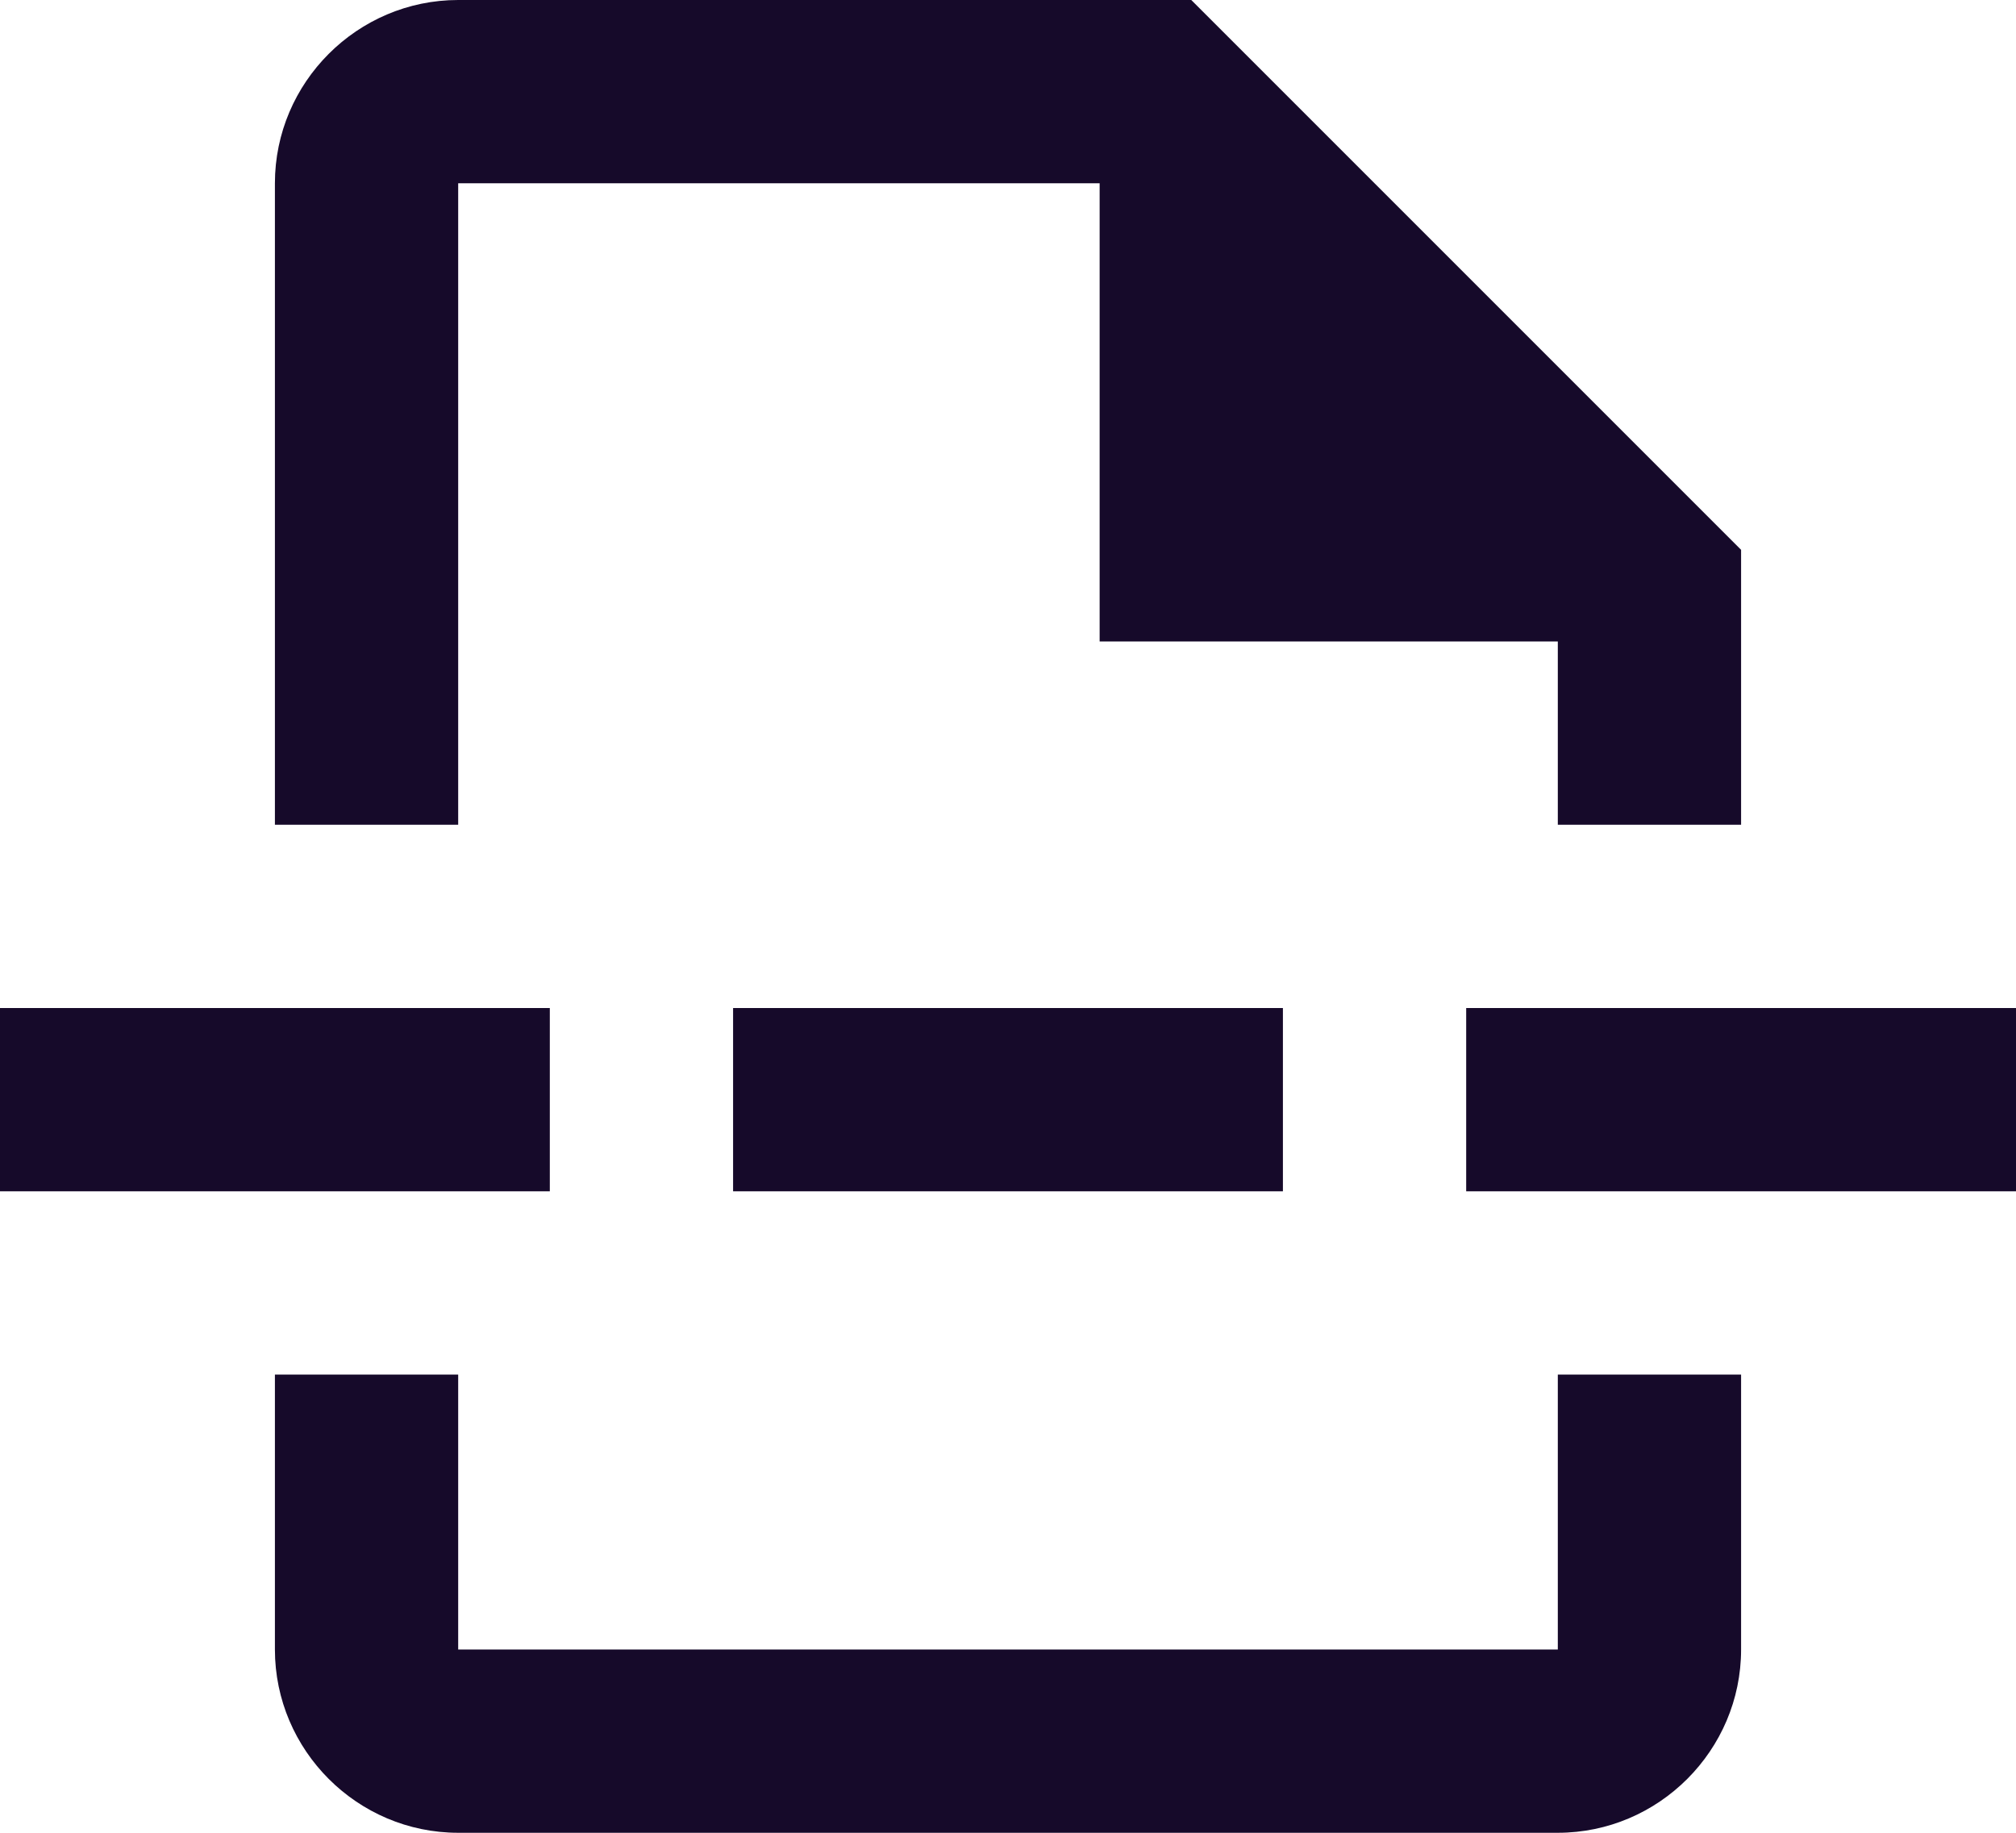 <svg width="22" height="20" viewBox="0 0 22 20" fill="none" xmlns="http://www.w3.org/2000/svg">
<path d="M17 18H5V15H3V18C3 19.1 3.9 20 5 20H17C18.1 20 19 19.1 19 18V15H17V18Z" fill="#160A2A"/>
<path d="M5 2H12V7H17V9H19V6L13 0H5C3.9 0 3 0.9 3 2V9H5V2Z" fill="#160A2A"/>
<path d="M14 11H8V13H14V11Z" fill="#160A2A"/>
<path d="M22 11H16V13H22V11Z" fill="#160A2A"/>
<path d="M6 11H0V13H6V11Z" fill="#160A2A"/>
</svg>
